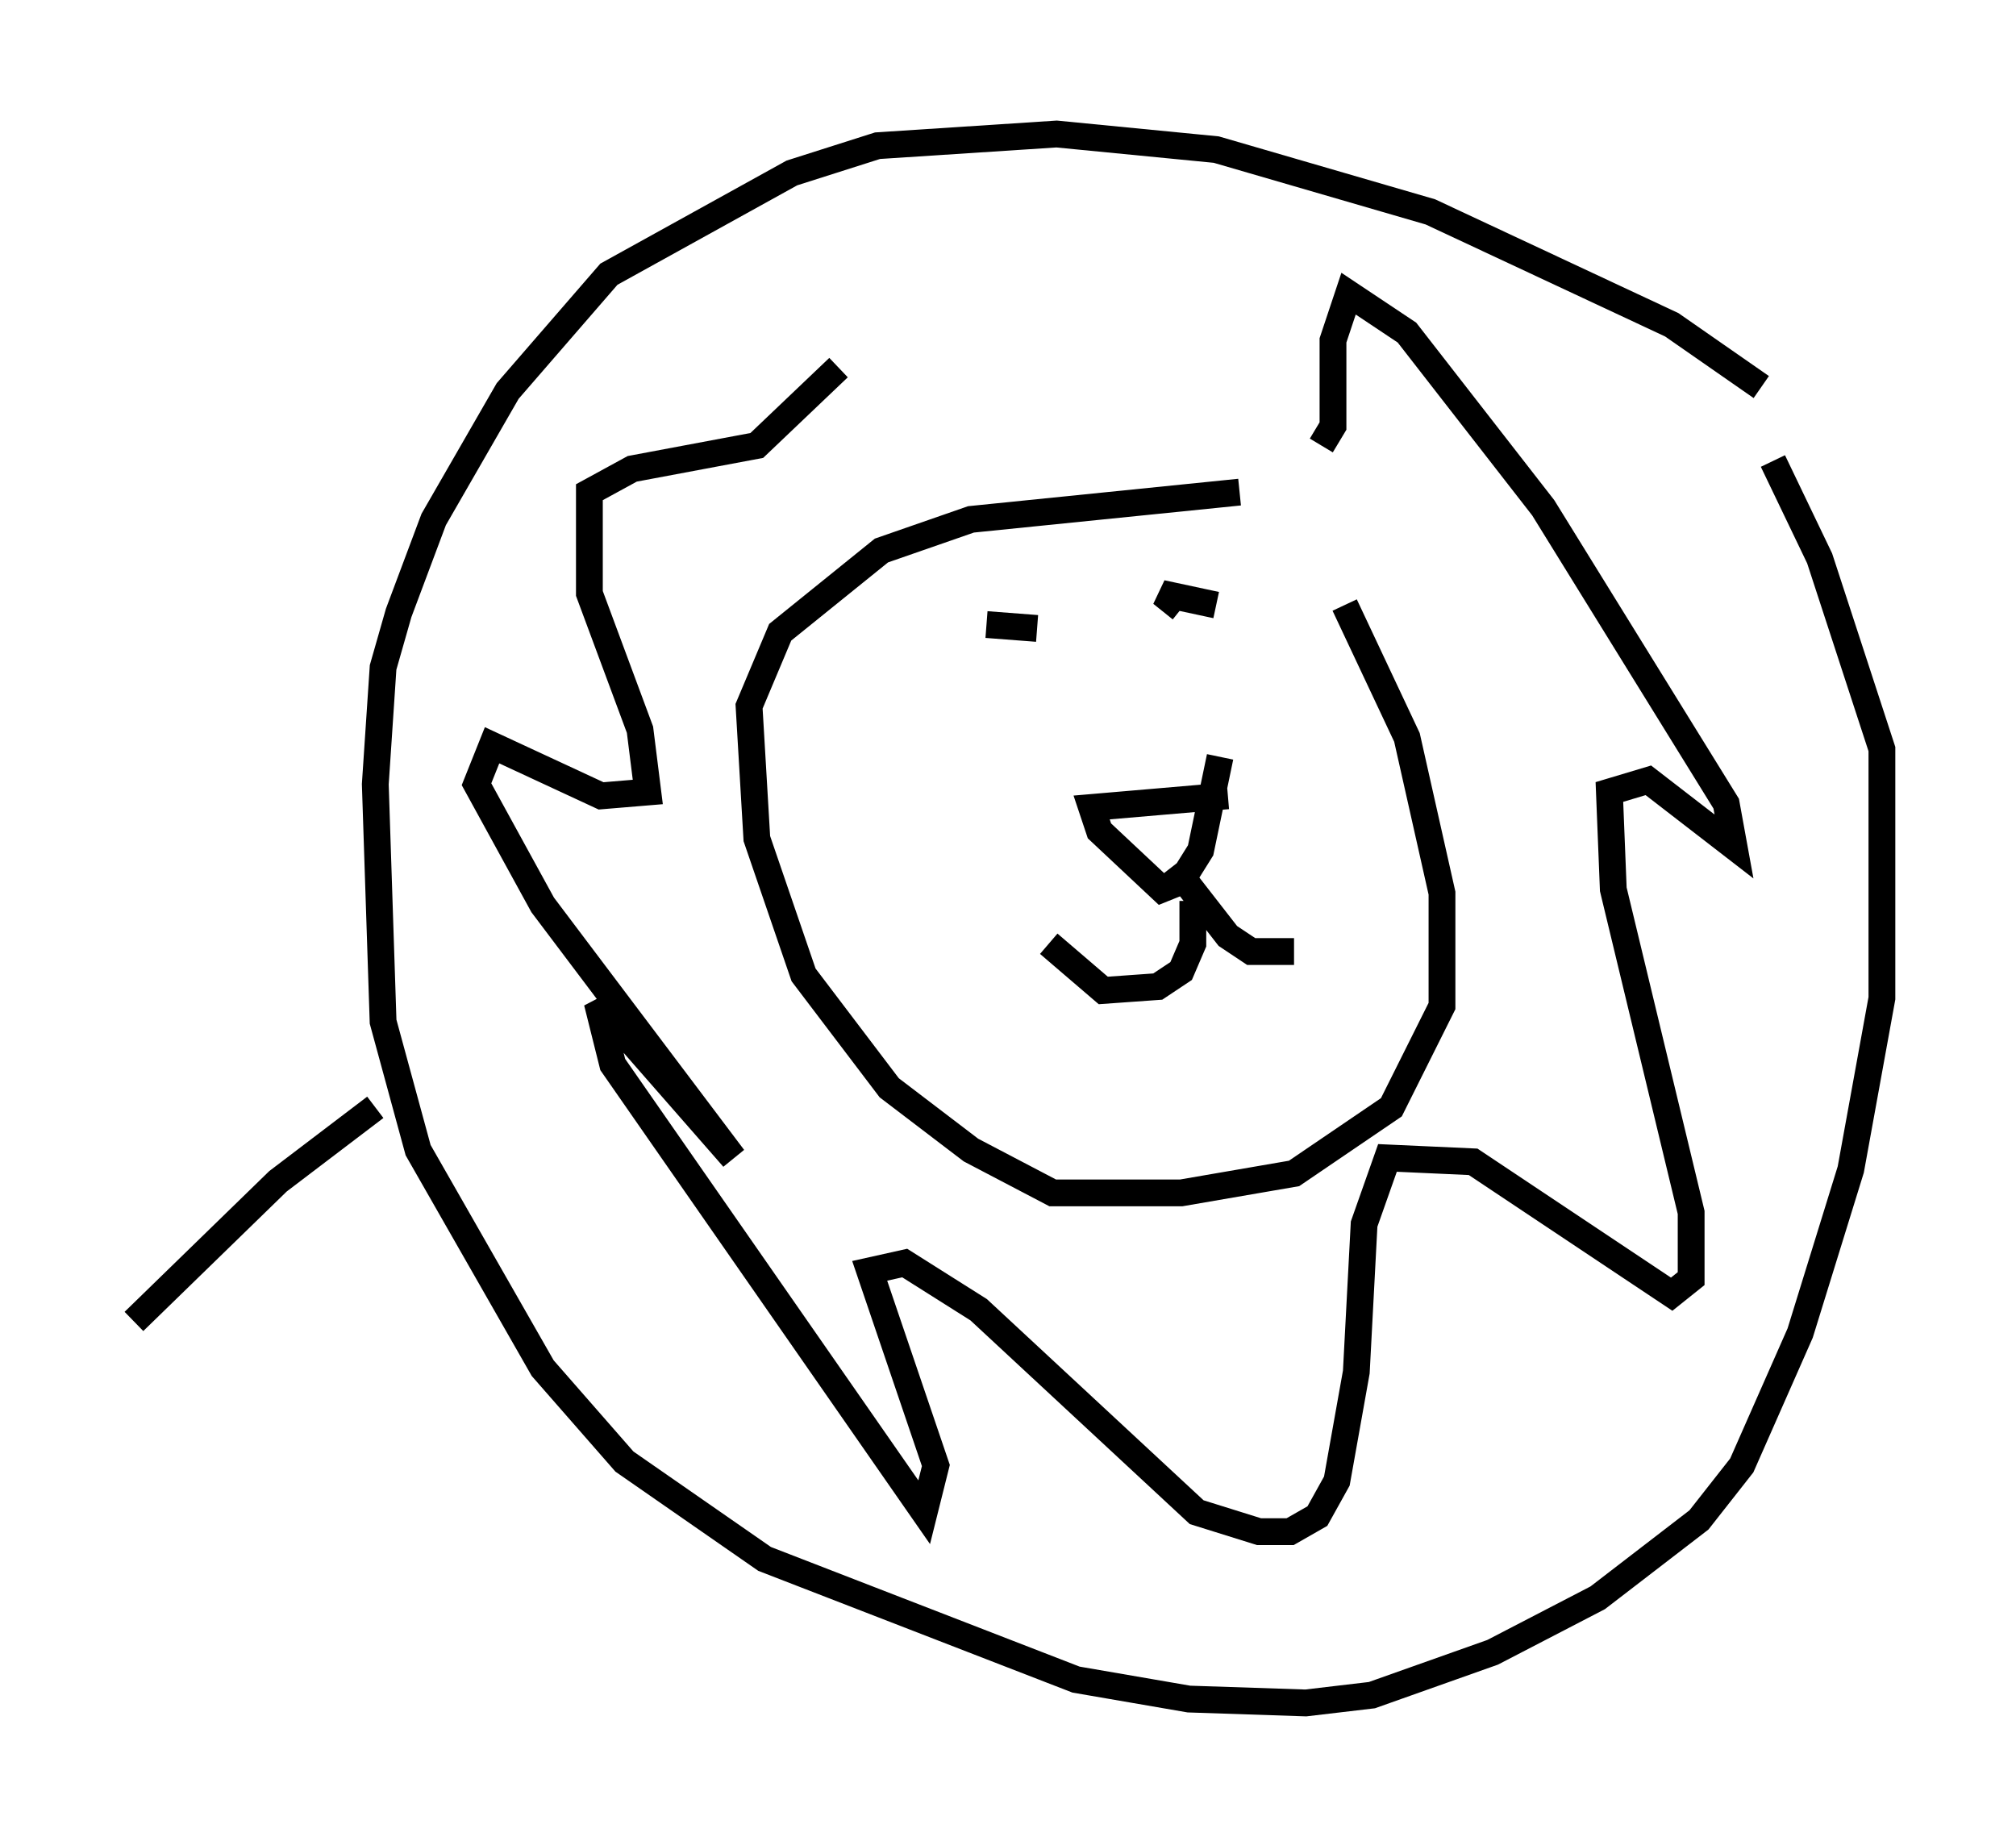 <?xml version="1.0" encoding="utf-8" ?>
<svg baseProfile="full" height="68.536" version="1.1" width="75.218" xmlns="http://www.w3.org/2000/svg" xmlns:ev="http://www.w3.org/2001/xml-events" xmlns:xlink="http://www.w3.org/1999/xlink"><defs /><rect fill="white" height="68.536" width="75.218" x="0" y="0" /><path d="M70.072, 19.089 m-4.358, -4.648 l-3.341, -2.324 -9.006, -4.212 l-7.989, -2.324 -5.955, -0.581 l-6.682, 0.436 -3.196, 1.017 l-6.827, 3.777 -3.777, 4.358 l-2.76, 4.793 -1.307, 3.486 l-0.581, 2.034 -0.291, 4.358 l0.291, 8.86 1.307, 4.793 l4.648, 8.134 3.05, 3.486 l5.229, 3.631 11.62, 4.503 l4.212, 0.726 4.358, 0.145 l2.469, -0.291 4.503, -1.598 l3.922, -2.034 3.777, -2.905 l1.598, -2.034 2.179, -4.939 l1.888, -6.101 1.162, -6.391 l0.0, -9.296 -2.324, -7.117 l-1.743, -3.631 m-15.978, 5.374 l2.324, 4.939 1.307, 5.81 l0.0, 4.212 -1.888, 3.777 l-3.631, 2.469 -4.212, 0.726 l-4.793, 0.0 -3.05, -1.598 l-3.05, -2.324 -3.196, -4.212 l-1.743, -5.084 -0.291, -4.939 l1.162, -2.76 3.777, -3.05 l3.341, -1.162 10.022, -1.017 m-0.436, 11.33 l-5.084, 0.436 0.291, 0.872 l2.324, 2.179 0.726, -0.291 l0.726, -1.162 0.726, -3.486 m-1.017, 5.374 l0.0, 1.598 -0.436, 1.017 l-0.872, 0.581 -2.034, 0.145 l-2.034, -1.743 m4.648, -2.905 l2.034, 2.615 0.872, 0.581 l1.598, 0.0 m-9.732, -13.218 l0.0, 0.0 m6.536, -0.145 l0.0, 0.0 m-1.017, 0.581 l-0.726, -0.581 2.034, 0.436 m-6.682, 0.872 l-1.888, -0.145 m-5.52, -9.587 l-3.05, 2.905 -4.648, 0.872 l-1.598, 0.872 0.0, 3.777 l1.888, 5.084 0.291, 2.324 l-1.743, 0.145 -4.067, -1.888 l-0.581, 1.453 2.469, 4.503 l7.117, 9.441 -5.084, -5.81 l0.581, 2.324 11.62, 16.704 l0.436, -1.743 -2.469, -7.263 l1.307, -0.291 2.76, 1.743 l8.134, 7.553 2.324, 0.726 l1.162, 0.0 1.017, -0.581 l0.726, -1.307 0.726, -4.067 l0.291, -5.52 0.872, -2.469 l3.196, 0.145 7.408, 4.939 l0.726, -0.581 0.0, -2.469 l-2.905, -12.056 -0.145, -3.631 l1.453, -0.436 3.196, 2.469 l-0.291, -1.598 -6.827, -11.039 l-5.084, -6.536 -2.179, -1.453 l-0.581, 1.743 0.0, 3.196 l-0.436, 0.726 m-35.296, 24.693 l-3.631, 2.76 -5.374, 5.229 " fill="none" stroke="black" stroke-width="1" /></svg>
